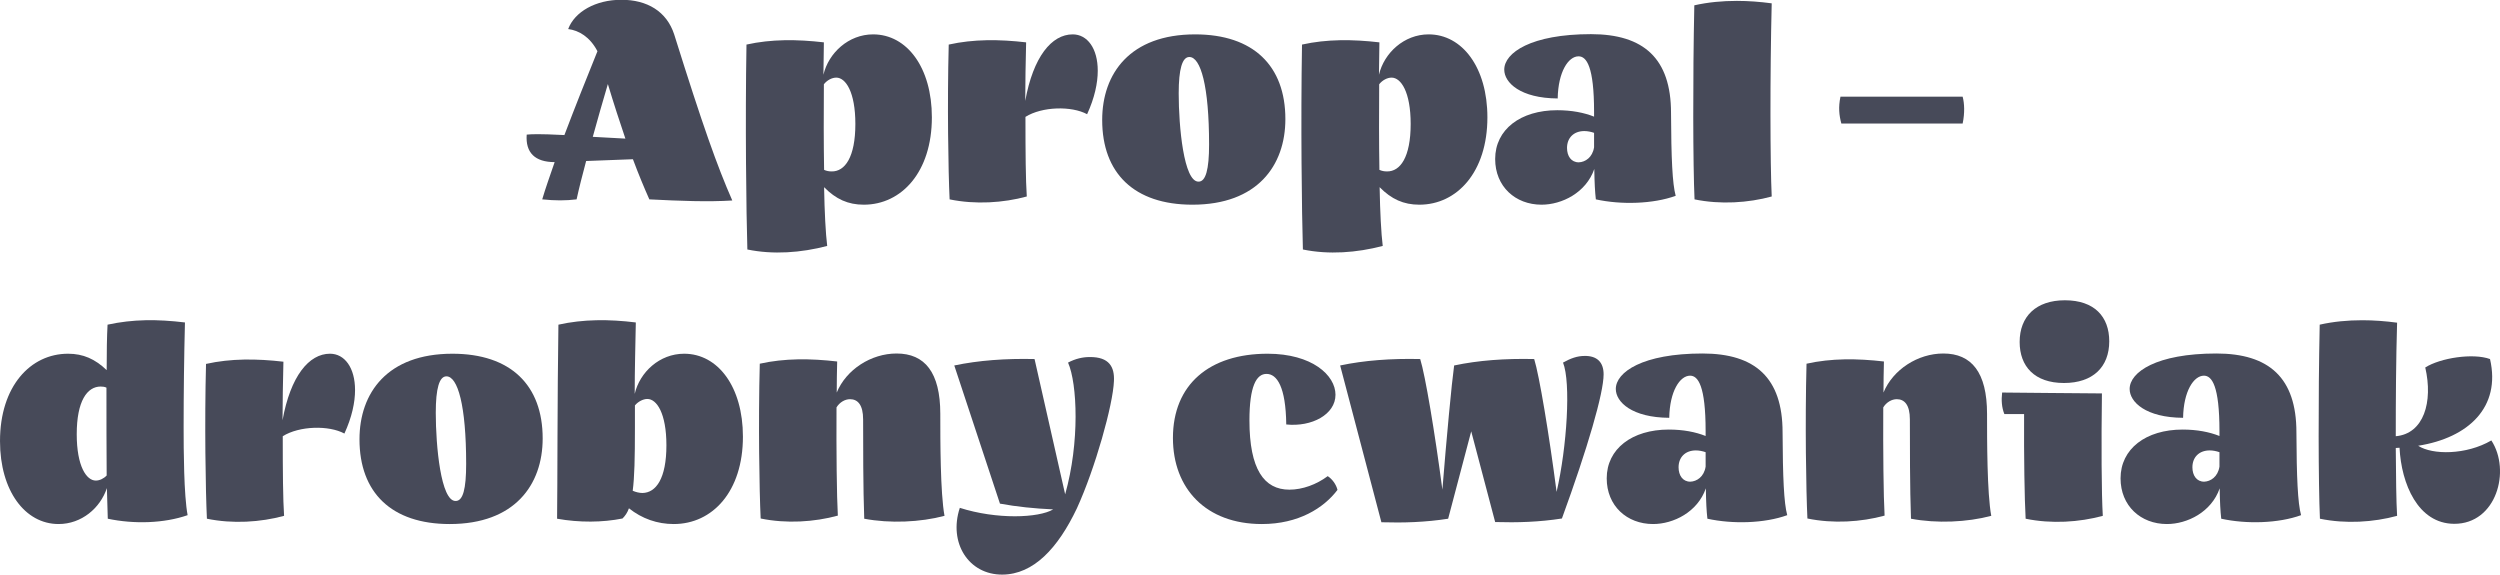 <?xml version="1.0" encoding="utf-8"?>
<!-- Generator: Adobe Illustrator 19.2.1, SVG Export Plug-In . SVG Version: 6.00 Build 0)  -->
<svg version="1.1" xmlns="http://www.w3.org/2000/svg" xmlns:xlink="http://www.w3.org/1999/xlink" x="0px" y="0px"
	 viewBox="0 0 1127.3 259.1" enable-background="new 0 0 1127.3 259.1" xml:space="preserve">
<g id="Layer_1">
	<g>
		<path fill="#474A59" d="M330.2,90.4c-11,0.7-23.5,0.2-37.4-0.5c-2.4-5.4-4.9-11.4-7.4-18.1l-21.1,0.8c-1.7,6.4-3.2,12.2-4.3,17.3
			c-5,0.6-9.6,0.6-15.5,0c1.4-4.8,3.4-10.4,5.6-16.8c-8.8,0-13.2-4.2-12.6-12.4c2.4-0.2,5-0.4,17,0.2c4.7-12.4,10-25.7,14.9-37.8
			c-3.4-6.5-8.4-9.4-13.2-10c2.9-7.8,12.4-13.2,24-13.2s20.4,5.2,23.8,15.6C317,57,323.4,74.9,330.2,90.4z M282,62.5
			c-2.5-7.4-5.2-15.6-7.9-24.6c-2.3,7.9-4.7,16-6.8,23.8C271.6,61.9,276.4,62.2,282,62.5z"/>
		<path fill="#474A59" d="M420.2,52.9c0,24.7-13.7,39.4-30.7,39.4c-7.1,0-12.6-2.5-17.9-7.9c0.2,11.3,0.7,20.8,1.4,26.5
			c-11.8,3.1-24.4,4-36,1.6c-0.5-16.6-1-57.4-0.4-92.4c11.2-2.5,22.8-2.4,34.9-1c-0.1,4.7-0.1,9.6-0.2,14.6
			c2.3-9.8,11.3-18.2,22.4-18.2C409,15.5,420.2,30.5,420.2,52.9z M385.7,55.9c0-14.5-4.4-20.9-8.6-20.9c-2,0-4.2,1.2-5.6,3
			c-0.1,13-0.1,26.5,0.1,38.6c1.1,0.5,2.2,0.7,3.4,0.7C381,77.4,385.7,70.9,385.7,55.9z"/>
		<path fill="#474A59" d="M495,31.9c0,5.5-1.4,12.2-4.8,19.6c-7-3.8-20.3-3.5-27.8,1.2c0,15.6,0.1,28.7,0.6,35.9
			c-10.6,2.9-23.2,3.7-34.8,1.3c-0.6-12.5-1.1-43.3-0.4-69.8c11.2-2.5,22.8-2.4,34.9-1c-0.2,9.1-0.4,18-0.4,26.4
			c3.6-19.9,11.9-30,21.4-30C490.3,15.5,495,21.8,495,31.9z"/>
		<path fill="#474A59" d="M538.9,15.5c26.3,0,40.7,14.2,40.7,38.2c0,21-12.7,38.6-41.9,38.6c-26.3,0-40.7-14.2-40.7-38.2
			C497,33.1,509.6,15.5,538.9,15.5z M545.2,65.2c0-26.5-3.8-39.5-8.9-39.5c-3.2,0-4.8,5.4-4.8,16.4c0,15.1,2.3,39.8,8.9,39.8
			C543.7,82,545.2,76.4,545.2,65.2z"/>
		<path fill="#474A59" d="M670.7,52.9c0,24.7-13.7,39.4-30.7,39.4c-7.1,0-12.6-2.5-17.9-7.9c0.2,11.3,0.7,20.8,1.4,26.5
			c-11.8,3.1-24.4,4-36,1.6c-0.5-16.6-1-57.4-0.4-92.4c11.2-2.5,22.8-2.4,34.9-1c-0.1,4.7-0.1,9.6-0.2,14.6
			c2.3-9.8,11.3-18.2,22.4-18.2C659.4,15.5,670.7,30.5,670.7,52.9z M636.1,55.9c0-14.5-4.4-20.9-8.6-20.9c-2,0-4.2,1.2-5.6,3
			c-0.1,13-0.1,26.5,0.1,38.6c1.1,0.5,2.2,0.7,3.4,0.7C631.4,77.4,636.1,70.9,636.1,55.9z"/>
		<path fill="#474A59" d="M755.6,88.3c-10.2,3.7-24.6,4.1-36,1.6c-0.4-3.6-0.6-7.2-0.7-13.7c-3.7,10.7-14.6,16.1-23.8,16.1
			c-11.8,0-20.9-8.2-20.9-20.6c0-13.3,11.4-22,28-22c6.5,0,12.1,1.1,16.6,2.9v-2.2c0-20.4-3.4-25-7-25c-4.6,0-9.2,7-9.4,19
			c-16.8-0.1-24.1-7.1-24.1-13c0-7.6,12.1-16,39.1-16c23.8,0,36.1,11,36.1,35.5C753.6,71.4,754.1,82.8,755.6,88.3z M718.8,66.4v-6.5
			c-1.4-0.5-3-0.8-4.4-0.8c-4.8,0-7.8,3.1-7.8,7.6c0,3.7,1.9,6.5,5.3,6.5C714.8,73.1,718.1,71,718.8,66.4z"/>
		<path fill="#474A59" d="M798.9,88.6c-10.6,2.9-23.2,3.7-34.8,1.3c-0.7-15.6-0.8-54.2-0.1-87.5c6.2-1.4,12.6-2,19.2-2
			c5.2,0,10.4,0.4,15.7,1.1C798.1,34.4,798.2,73.6,798.9,88.6z"/>
		<path fill="#474A59" d="M829.9,43.6H885c0.8,3,1,7.3,0,12.1h-54.7C829.3,52,828.9,48.4,829.9,43.6z"/>
		<path fill="#474A59" d="M84.6,232.3c-10.6,3.7-24.2,4.1-36,1.6l-0.4-13.8c-3,9-11.4,16.2-21.8,16.2c-15.1,0-26.4-15-26.4-37.4
			c0-24.7,13.7-39.4,30.7-39.4c6.8,0,12.2,2.4,17.4,7.4c0-8,0.1-15.2,0.4-20.5c11.5-2.5,22.4-2.5,34.9-1c-0.4,15.4-0.6,32-0.6,47.2
			C82.8,202.9,82.9,223.3,84.6,232.3z M48.1,214.4C48,202.7,48,188,48,174.8c-0.8-0.4-1.7-0.5-2.6-0.5c-6.1,0-10.8,6.5-10.8,21.5
			c0,14.5,4.4,20.9,8.6,20.9C44.9,216.7,46.8,215.8,48.1,214.4z"/>
		<path fill="#474A59" d="M160.1,175.9c0,5.5-1.4,12.2-4.8,19.6c-7-3.8-20.3-3.5-27.8,1.2c0,15.6,0.1,28.7,0.6,35.9
			c-10.6,2.9-23.2,3.7-34.8,1.3c-0.6-12.5-1.1-43.3-0.4-69.8c11.2-2.5,22.8-2.4,34.9-1c-0.2,9.1-0.4,18-0.4,26.4
			c3.6-19.9,11.9-30,21.4-30C155.4,159.5,160.1,165.8,160.1,175.9z"/>
		<path fill="#474A59" d="M204,159.5c26.3,0,40.7,14.2,40.7,38.2c0,21-12.7,38.6-41.9,38.6c-26.3,0-40.7-14.2-40.7-38.2
			C162.1,177.1,174.7,159.5,204,159.5z M210.2,209.2c0-26.5-3.8-39.5-8.9-39.5c-3.2,0-4.8,5.4-4.8,16.4c0,15.1,2.3,39.8,8.9,39.8
			C208.8,226,210.2,220.4,210.2,209.2z"/>
		<path fill="#474A59" d="M335,196.9c0,24.7-13.7,39.4-31.2,39.4c-7.4,0-14.3-2.4-20.2-7.1c-0.7,2-1.7,3.4-2.9,4.6
			c-9,1.8-19.4,1.9-29.5,0.1c0.2-15.6,0.1-54.2,0.6-87.5c11.2-2.5,22.8-2.5,34.9-1c-0.2,10.4-0.5,21.5-0.5,32.2
			c2.3-9.8,11.2-18.1,22.3-18.1C323.8,159.5,335,174.5,335,196.9z M300.5,200.8c0-14.5-4.4-20.9-8.6-20.9c-1.9,0-4.2,1.2-5.6,2.9
			v10.1c0,13.6-0.2,22.4-1,28.4c1.4,0.6,3,1,4.4,1C295.8,222.2,300.5,215.8,300.5,200.8z"/>
		<path fill="#474A59" d="M425.9,232.6c-10.9,2.9-24.6,3.5-36.2,1.3c-0.5-13.2-0.5-34.4-0.5-44.8c0-6.5-2.4-9.1-5.9-9.1
			c-2.3,0-4.7,1.4-6.1,3.7c-0.1,19.8,0.1,40.1,0.6,48.8c-10.6,2.9-23.2,3.7-34.8,1.3c-0.6-12.5-1.1-43.3-0.4-69.8
			c11.2-2.5,22.8-2.4,34.9-1c-0.1,4.4-0.2,9.1-0.2,14c4.3-10.4,15.5-17.6,27-17.6c12.7,0,19.7,8.5,19.7,27.2
			C424,198.5,424,222.4,425.9,232.6z"/>
		<path fill="#474A59" d="M502.3,171.8c-0.4,10.7-8.5,39.5-16.7,57.4C477,247.3,466,259,452,259.1c-15.2,0.1-24.4-14.3-19.2-30.1
			c16.6,5.3,35.5,4.6,42.1,0.7c-8.6-0.4-16.4-1.2-24-2.6l-20.6-62.3c10.9-2.3,23.2-3.2,36.2-2.9l13.8,61c6.6-23.4,5.5-49.9,1.3-59.4
			c3.4-1.8,6.7-2.5,9.7-2.5C500.2,160.9,502.6,165.5,502.3,171.8z"/>
		<path fill="#474A59" d="M598.7,214.7c2,1.3,3.8,3.7,4.4,6.2c-6.2,8.2-17.6,15.4-34.1,15.4c-25.2,0-40.1-16-40.1-38.8
			c0-24.1,16.4-38,42.7-38c20,0,30.6,9.7,30.6,18.5c0,8.9-10.7,14.6-22.2,13.4c-0.2-17-4.2-22.8-8.9-22.8c-4.6,0-7.7,5.6-7.7,21
			c0,22,6.6,31.2,18,31.2C587.3,220.8,593.6,218.5,598.7,214.7z"/>
		<path fill="#474A59" d="M723.1,168.8c0,8.5-7.2,33.2-18.8,65c-10.2,1.6-20.2,1.9-30.1,1.6l-10.8-40.9l-10.4,39.4
			c-10.2,1.6-20.2,1.9-30.1,1.6l-18.6-70.7c10.8-2.3,23-3.2,36.1-2.9c2.3,7.4,6.6,33.1,10,58.9c1.9-23.6,4.2-48.1,5.3-56
			c10.8-2.3,23-3.2,36.1-2.9c2.3,7.4,6.7,33.8,10.1,59.9c4.7-20.4,6.5-49.3,2.9-58.3c3.4-1.9,6.4-3,9.7-3
			C720.1,160.4,723.1,163.3,723.1,168.8z"/>
		<path fill="#474A59" d="M805.9,232.3c-10.2,3.7-24.6,4.1-36,1.6c-0.4-3.6-0.6-7.2-0.7-13.7c-3.7,10.7-14.6,16.1-23.8,16.1
			c-11.8,0-20.9-8.2-20.9-20.6c0-13.3,11.4-22,28-22c6.5,0,12.1,1.1,16.6,2.9v-2.2c0-20.4-3.4-25-7-25c-4.6,0-9.2,7-9.4,19
			c-16.8-0.1-24.1-7.1-24.1-13c0-7.6,12.1-16,39.1-16c23.8,0,36.1,11,36.1,35.5C803.9,215.4,804.4,226.8,805.9,232.3z M769.1,210.4
			v-6.5c-1.4-0.5-3-0.8-4.4-0.8c-4.8,0-7.8,3.1-7.8,7.6c0,3.7,1.9,6.5,5.3,6.5C765.1,217.1,768.4,215,769.1,210.4z"/>
		<path fill="#474A59" d="M897.9,232.6c-10.9,2.9-24.6,3.5-36.2,1.3c-0.5-13.2-0.5-34.4-0.5-44.8c0-6.5-2.4-9.1-5.9-9.1
			c-2.3,0-4.7,1.4-6.1,3.7c-0.1,19.8,0.1,40.1,0.6,48.8c-10.6,2.9-23.2,3.7-34.8,1.3c-0.6-12.5-1.1-43.3-0.4-69.8
			c11.2-2.5,22.8-2.4,34.9-1c-0.1,4.4-0.2,9.1-0.2,14c4.3-10.4,15.5-17.6,27-17.6c12.7,0,19.7,8.5,19.7,27.2
			C896,198.5,896,222.4,897.9,232.6z"/>
		<path fill="#474A59" d="M948.2,232.6c-10.6,2.9-23.2,3.7-34.8,1.3c-0.5-8.9-0.8-27.6-0.7-47.2h-8.9c-1.2-3-1.4-6.2-1-9.7
			c12.8,0.2,28.1,0.2,45,0.4C947.5,199.7,947.6,223,948.2,232.6z M910.7,154.2c0-11.5,7.4-18.8,20.4-18.8c13.3,0,20,7.4,20,18.5
			c0,11.6-7.4,18.8-20.4,18.8C917.4,172.7,910.7,165.2,910.7,154.2z"/>
		<path fill="#474A59" d="M1037.6,232.3c-10.2,3.7-24.6,4.1-36,1.6c-0.4-3.6-0.6-7.2-0.7-13.7c-3.7,10.7-14.6,16.1-23.8,16.1
			c-11.8,0-20.9-8.2-20.9-20.6c0-13.3,11.4-22,28-22c6.5,0,12.1,1.1,16.6,2.9v-2.2c0-20.4-3.4-25-7-25c-4.6,0-9.2,7-9.4,19
			c-16.8-0.1-24.1-7.1-24.1-13c0-7.6,12.1-16,39.1-16c23.8,0,36.1,11,36.1,35.5C1035.6,215.4,1036.1,226.8,1037.6,232.3z
			 M1000.8,210.4v-6.5c-1.4-0.5-3-0.8-4.4-0.8c-4.8,0-7.8,3.1-7.8,7.6c0,3.7,1.9,6.5,5.3,6.5C996.8,217.1,1000.1,215,1000.8,210.4z"
			/>
		<path fill="#474A59" d="M1106.6,236.2c-16.3-0.1-23.8-18-24.6-34.3c-0.6,0-1.1,0.1-1.7,0.1c0.1,13.1,0.2,24.1,0.6,30.6
			c-10.6,2.9-23.2,3.7-34.8,1.3c-0.7-15.6-0.8-54.2-0.1-87.5c6.2-1.4,12.6-2,19.2-2c5.2,0,10.4,0.4,15.7,1.1
			c-0.5,16.8-0.6,35.3-0.6,51.2c12.6-1.1,16.9-15.4,13.3-31c6.8-4.3,21.5-6.6,29.2-3.8c5,21.7-9.7,35.5-32.4,39.1
			c6.4,4.2,21.7,4.2,33-2.4C1132.3,212.2,1125.7,236.3,1106.6,236.2z"/>
	</g>
</g>
<g id="Layer_2">
</g>
</svg>
